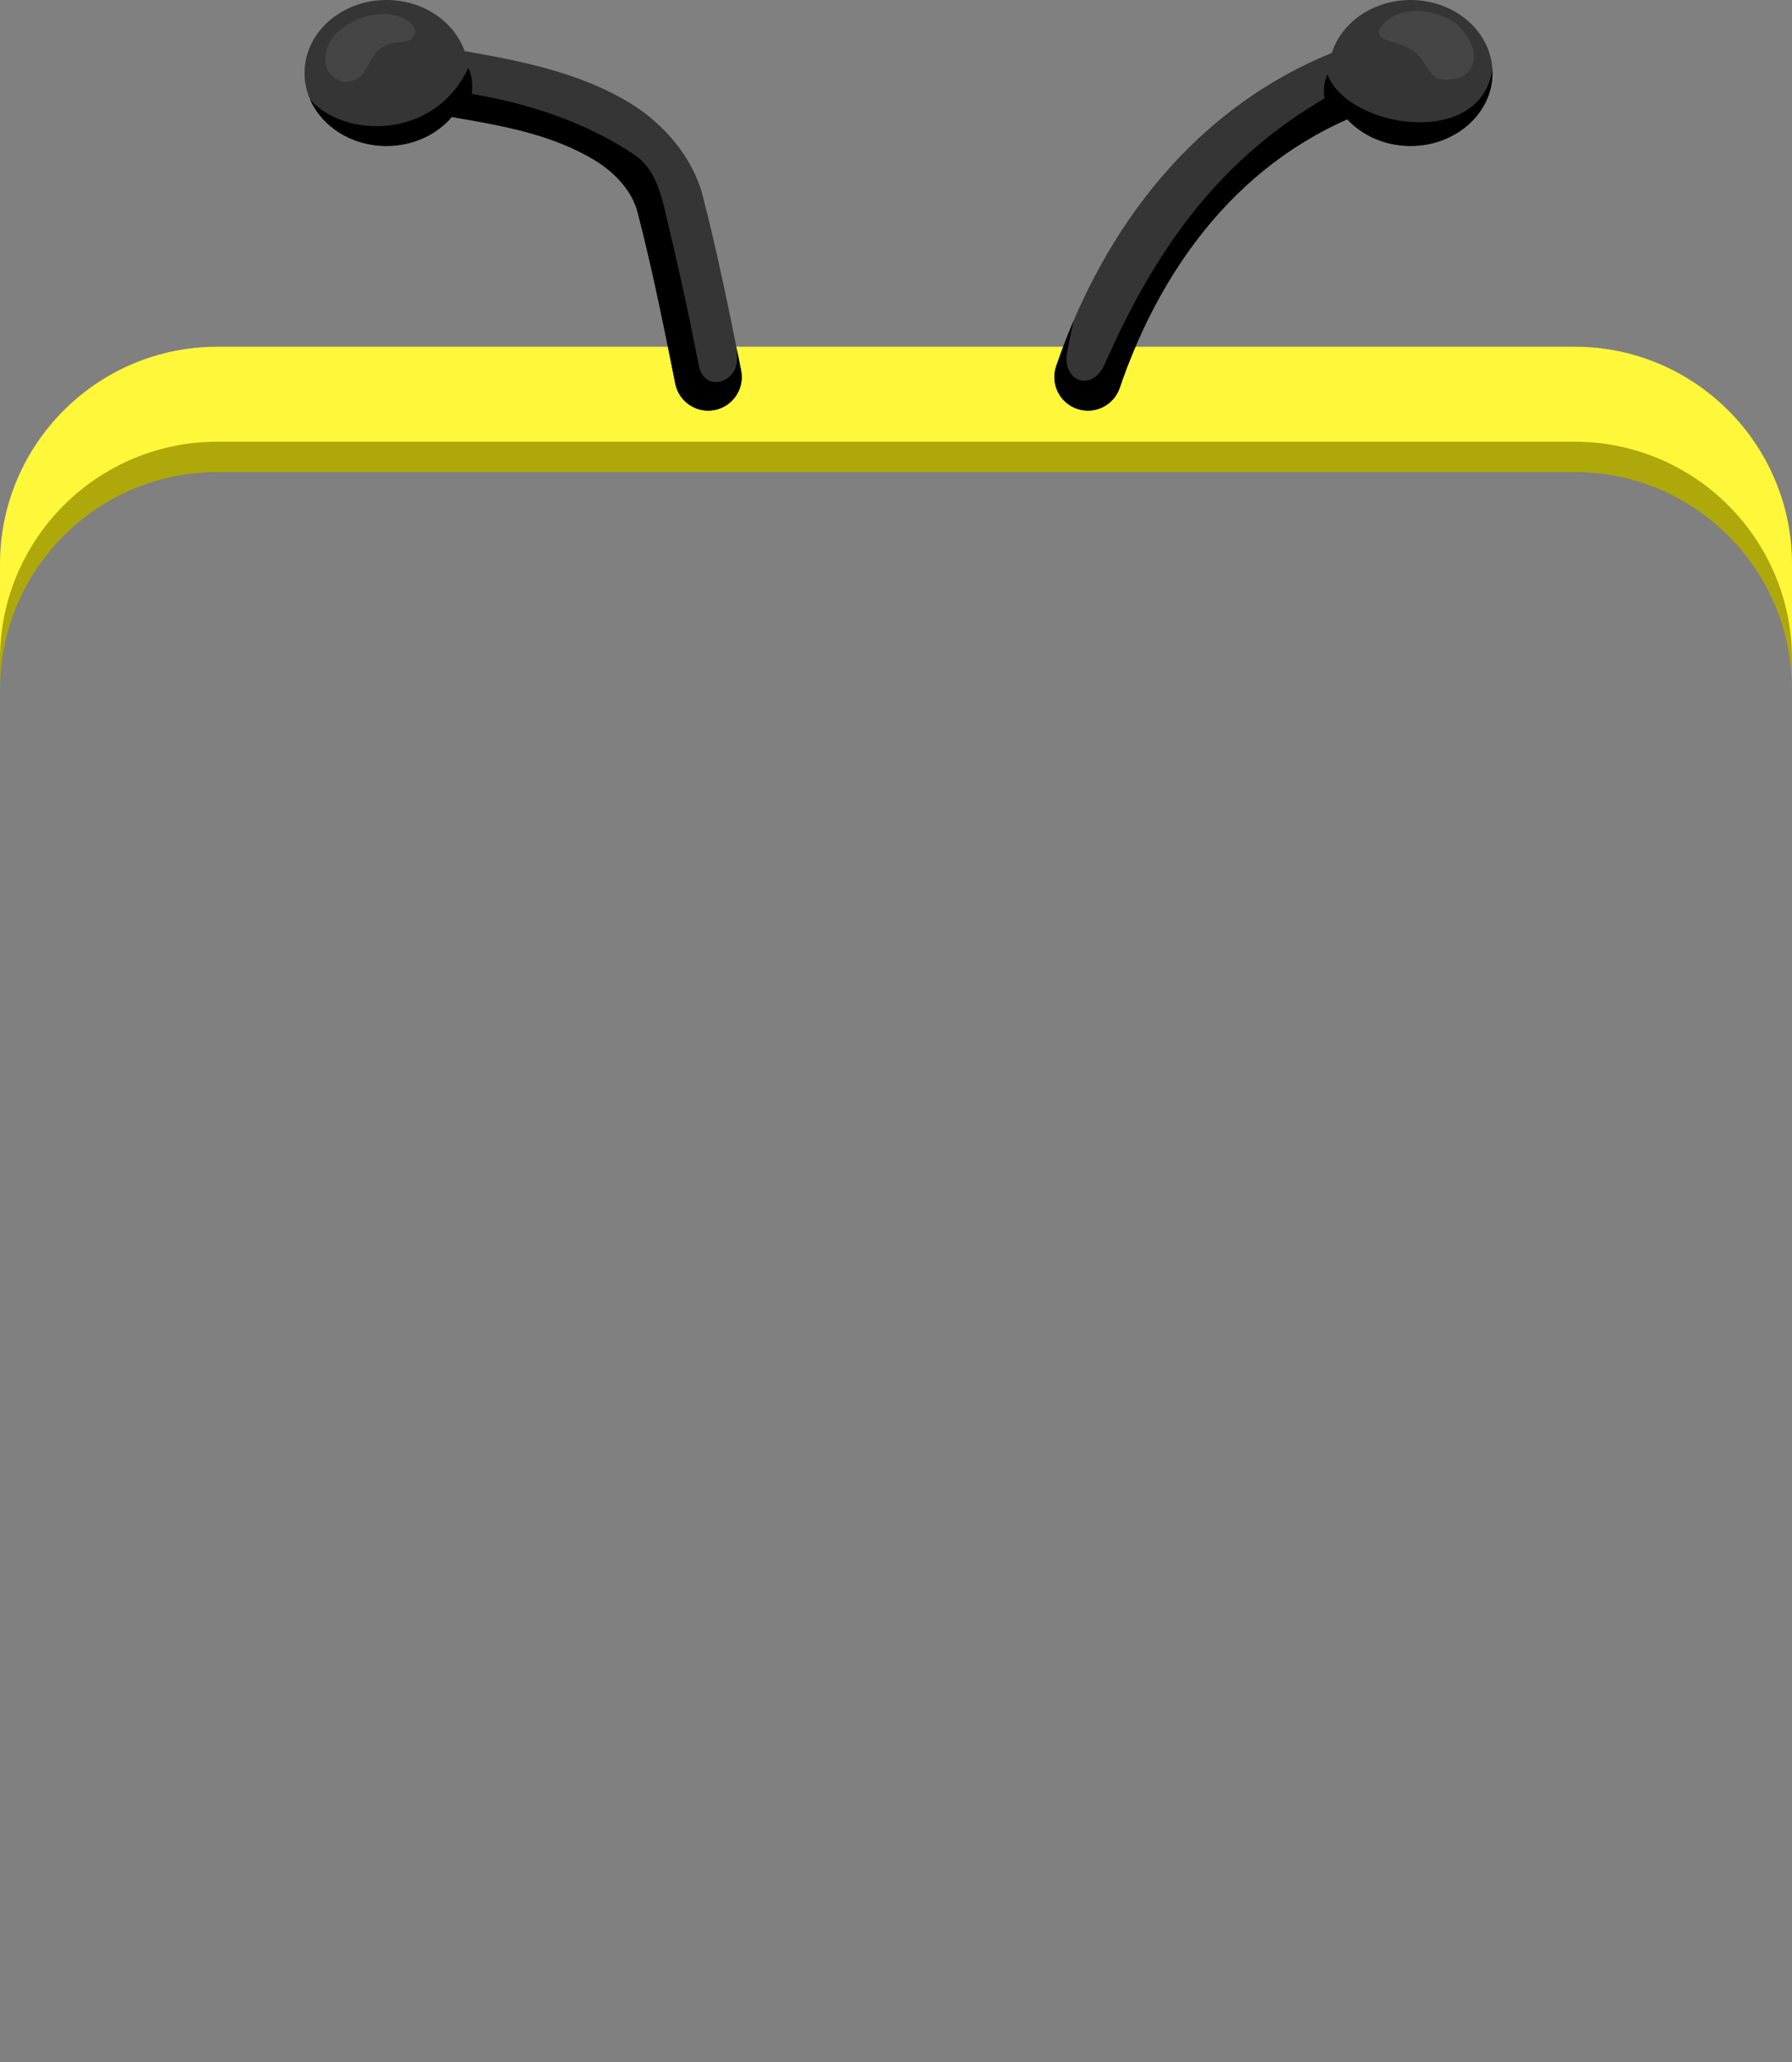<?xml version="1.0" encoding="UTF-8" standalone="no"?><!DOCTYPE svg PUBLIC "-//W3C//DTD SVG 1.1//EN" "http://www.w3.org/Graphics/SVG/1.1/DTD/svg11.dtd"><svg width="100%" height="100%" viewBox="0 0 300 345" version="1.1" xmlns="http://www.w3.org/2000/svg" xmlns:xlink="http://www.w3.org/1999/xlink" xml:space="preserve" xmlns:serif="http://www.serif.com/" style="fill-rule:evenodd;clip-rule:evenodd;stroke-linejoin:round;stroke-miterlimit:2;"><rect x="0" y="0" width="300" height="345" fill="#808080" stroke="none"/><g id="Bee"><g id="Bee-Hat" serif:id="Bee Hat"><path d="M300,115.359c0,-20.079 -16.301,-36.38 -36.38,-36.38l-227.24,-0c-20.079,-0 -36.38,16.301 -36.38,36.38l0,-15.891c0,-20.079 16.301,-36.38 36.38,-36.38l227.24,-0c20.079,-0 36.38,16.301 36.38,36.38l0,15.891Z" style="fill:#afa80a;"/><path d="M300,110.286c0,-20.079 -16.301,-36.38 -36.38,-36.38l-227.24,-0c-20.079,-0 -36.38,16.301 -36.38,36.38l0,-15.891c0,-20.078 16.301,-36.38 36.38,-36.38l227.24,0c20.079,0 36.38,16.302 36.38,36.38l0,15.891Z" style="fill:#fff739;"/><path d="M75.635,19.572c-2.505,2.947 -6.475,4.852 -10.941,4.852c-7.569,0 -13.714,-5.472 -13.714,-12.212c0,-6.74 6.145,-12.212 13.714,-12.212c6.134,-0 11.333,3.594 13.084,8.545c9.729,1.711 19.525,3.645 27.964,8.872c5.326,3.299 10.208,8.874 11.864,15.221c2.377,9.113 4.438,19.181 6.461,29.354c0.605,3.041 -1.373,6.001 -4.414,6.606c-3.041,0.605 -6.001,-1.373 -6.605,-4.414c-1.98,-9.95 -3.99,-19.798 -6.314,-28.711c-0.94,-3.603 -3.885,-6.631 -6.908,-8.504c-7.277,-4.508 -15.791,-5.952 -24.191,-7.397Zm149.915,0.39c-20.996,9.26 -32.393,28.197 -38.101,44.939c-1.001,2.935 -4.196,4.505 -7.13,3.504c-2.935,-1 -4.505,-4.195 -3.505,-7.13c6.757,-19.818 20.698,-42.054 46.142,-52.416c1.638,-5.112 6.926,-8.859 13.19,-8.859c7.569,-0 13.714,5.472 13.714,12.212c-0,6.74 -6.145,12.212 -13.714,12.212c-4.266,0 -8.08,-1.738 -10.596,-4.462Z" style="fill:#353535;"/><path d="M123.379,58.544c0.23,1.147 0.459,2.297 0.688,3.448c0.605,3.041 -1.373,6.001 -4.414,6.606c-3.041,0.605 -6.001,-1.373 -6.605,-4.414c-1.98,-9.95 -3.99,-19.798 -6.314,-28.711c-0.94,-3.603 -3.885,-6.631 -6.908,-8.504c-7.277,-4.508 -15.791,-5.952 -24.191,-7.397c-2.505,2.947 -6.475,4.852 -10.941,4.852c-5.813,0 -10.785,-3.227 -12.78,-7.778c5.682,6.517 20.831,6.808 26.482,-5.275c0.558,0.999 0.754,2.45 0.6,4.339c9.326,1.597 18.474,4.486 26.765,9.878c2.655,1.726 4.173,3.838 5.54,9.544c2.001,8.354 3.847,16.544 5.673,25.964c0.905,4.668 6.309,2.992 6.408,-0.867c0.013,-0.508 0.011,-1.073 -0.003,-1.685Zm126.461,-46.996c0.013,0.22 0.02,0.441 0.02,0.664c-0,6.74 -6.145,12.212 -13.714,12.212c-4.266,0 -8.08,-1.738 -10.596,-4.462c-20.996,9.26 -32.393,28.197 -38.101,44.939c-1.001,2.935 -4.196,4.505 -7.13,3.504c-2.935,-1 -4.505,-4.195 -3.505,-7.13c0.857,-2.512 1.829,-5.063 2.925,-7.624c-0.364,1.636 -0.783,3.515 -1.092,5.309c-0.847,4.917 4.188,6.763 6.341,1.869c9.596,-21.815 20.905,-35.05 36.776,-44.385c-0.27,-1.25 -0.152,-2.577 0.467,-4.005c3.445,9.088 25.762,12.542 27.609,-0.891Z"/><path d="M58.016,4.22c7.377,-4.569 13.906,0.384 10.598,2.444c-1.319,0.822 -4.436,-0.422 -6.553,3.439c-0.942,1.717 -1.658,3.728 -4.678,3.575c-0.622,-0.032 -2.764,-1.154 -2.892,-3.165c-0.036,-0.576 -0.415,-3.853 3.525,-6.293Zm186.239,0.202c4.672,4.912 1.648,8.218 -0.004,8.639c-0.889,0.226 -3.054,0.514 -3.819,-0.08c-2.329,-1.809 -1.815,-3.907 -5.818,-5.47c-1.953,-0.763 -4.221,-0.83 -3.694,-2.53c0.245,-0.789 2.754,-3.775 7.718,-3.024c1.449,0.22 4.079,0.848 5.617,2.465Z" style="fill:#454545;"/></g></g></svg>